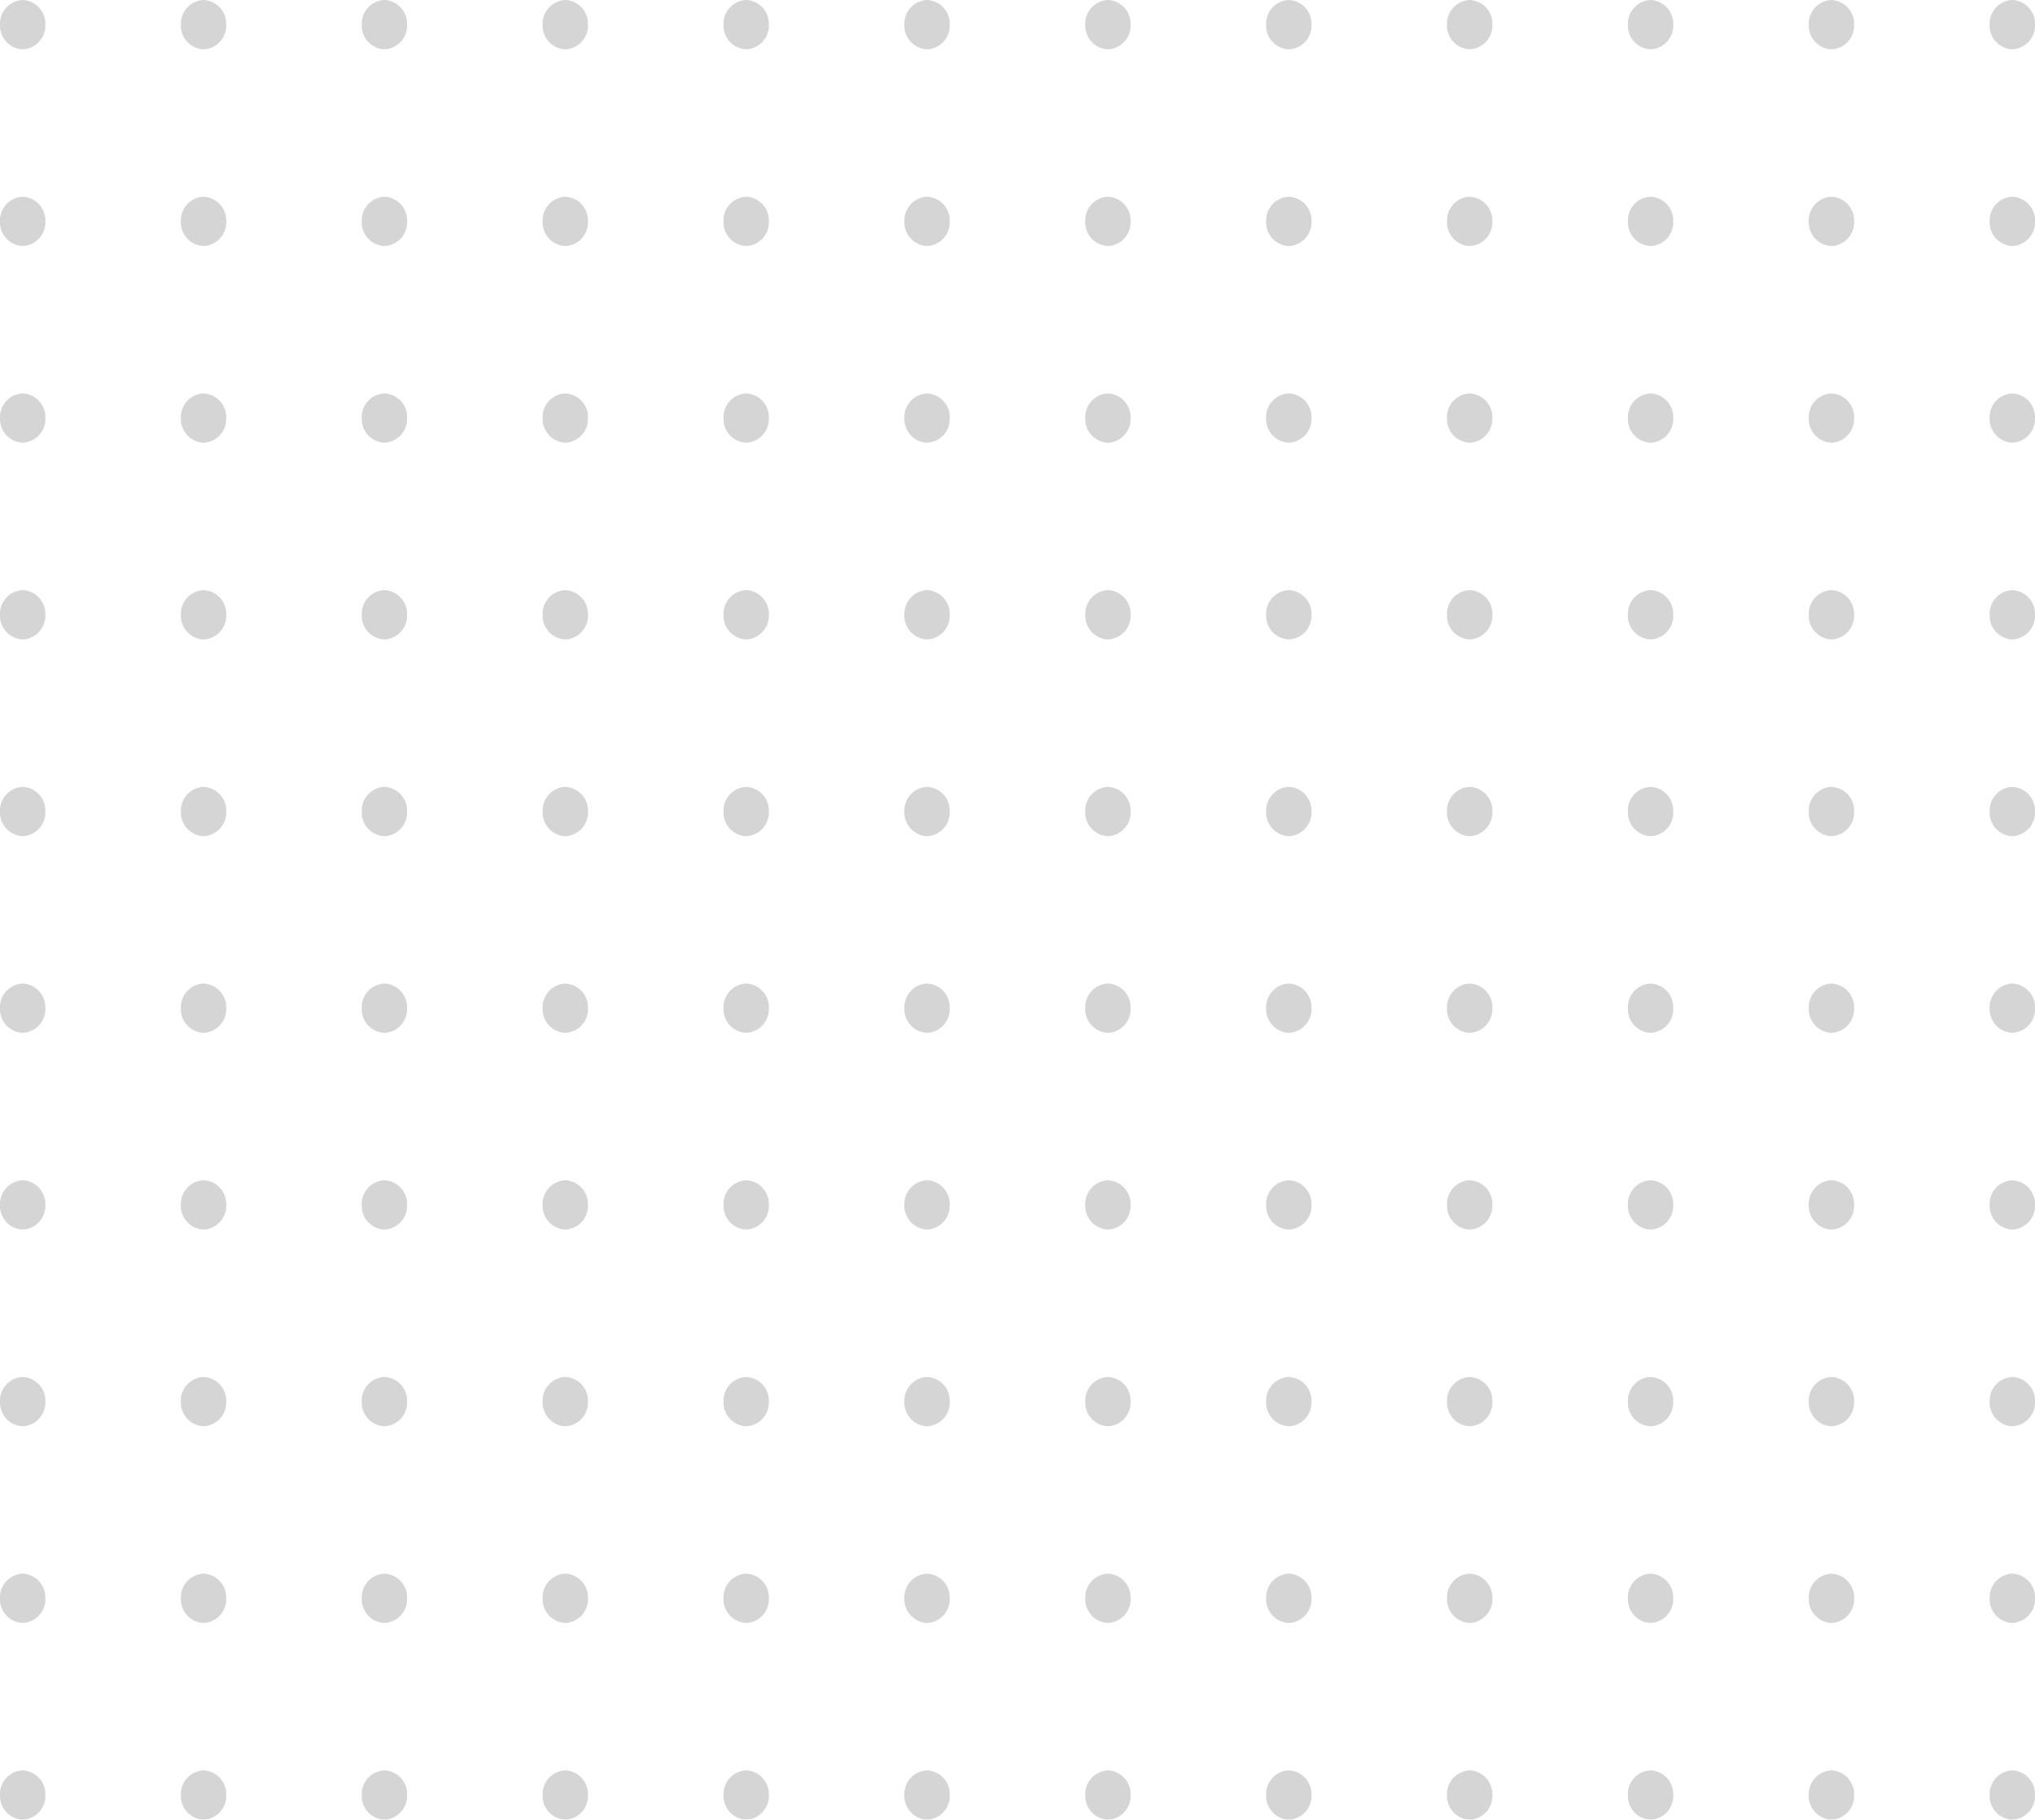 <svg xmlns="http://www.w3.org/2000/svg" width="228.708" height="204.524" viewBox="0 0 228.708 204.524">
  <g id="Group_1261" data-name="Group 1261" opacity="0.2">
    <path id="Path_5357" data-name="Path 5357" d="M3847.042-8042.939a2.674,2.674,0,0,0-2.548,2.773,2.668,2.668,0,0,0,2.548,2.771,2.668,2.668,0,0,0,2.548-2.771A2.674,2.674,0,0,0,3847.042-8042.939Z" transform="translate(-3844.494 8042.939)" fill="#2b2b2e"/>
    <path id="Path_5358" data-name="Path 5358" d="M3879.093-8042.939a2.675,2.675,0,0,0-2.549,2.773,2.669,2.669,0,0,0,2.549,2.771,2.668,2.668,0,0,0,2.548-2.771A2.674,2.674,0,0,0,3879.093-8042.939Z" transform="translate(-3815.56 8042.939)" fill="#2b2b2e"/>
    <path id="Path_5369" data-name="Path 5369" d="M3857.726-8042.939a2.674,2.674,0,0,0-2.549,2.773,2.668,2.668,0,0,0,2.549,2.771,2.668,2.668,0,0,0,2.547-2.771A2.674,2.674,0,0,0,3857.726-8042.939Z" transform="translate(-3834.849 8042.939)" fill="#2b2b2e"/>
    <path id="Path_5370" data-name="Path 5370" d="M3889.775-8042.939a2.674,2.674,0,0,0-2.548,2.773,2.668,2.668,0,0,0,2.548,2.771,2.668,2.668,0,0,0,2.548-2.771A2.674,2.674,0,0,0,3889.775-8042.939Z" transform="translate(-3805.913 8042.939)" fill="#2b2b2e"/>
    <path id="Path_5371" data-name="Path 5371" d="M3900.458-8042.939a2.674,2.674,0,0,0-2.548,2.773,2.668,2.668,0,0,0,2.548,2.771,2.668,2.668,0,0,0,2.547-2.771A2.673,2.673,0,0,0,3900.458-8042.939Z" transform="translate(-3796.269 8042.939)" fill="#2b2b2e"/>
    <path id="Path_5372" data-name="Path 5372" d="M3911.141-8042.939a2.674,2.674,0,0,0-2.548,2.773,2.668,2.668,0,0,0,2.548,2.771,2.668,2.668,0,0,0,2.548-2.771A2.674,2.674,0,0,0,3911.141-8042.939Z" transform="translate(-3786.624 8042.939)" fill="#2b2b2e"/>
    <path id="Path_5373" data-name="Path 5373" d="M3921.824-8042.939a2.675,2.675,0,0,0-2.549,2.773,2.669,2.669,0,0,0,2.549,2.771,2.668,2.668,0,0,0,2.549-2.771A2.673,2.673,0,0,0,3921.824-8042.939Z" transform="translate(-3776.979 8042.939)" fill="#2b2b2e"/>
    <path id="Path_5374" data-name="Path 5374" d="M3953.874-8042.939a2.674,2.674,0,0,0-2.548,2.773,2.668,2.668,0,0,0,2.548,2.771,2.668,2.668,0,0,0,2.548-2.771A2.674,2.674,0,0,0,3953.874-8042.939Z" transform="translate(-3748.044 8042.939)" fill="#2b2b2e"/>
    <path id="Path_5385" data-name="Path 5385" d="M3943.189-8042.939a2.672,2.672,0,0,0-2.546,2.773,2.666,2.666,0,0,0,2.546,2.771,2.669,2.669,0,0,0,2.55-2.771A2.674,2.674,0,0,0,3943.189-8042.939Z" transform="translate(-3757.688 8042.939)" fill="#2b2b2e"/>
    <path id="Path_5436" data-name="Path 5436" d="M3868.407-8042.939a2.673,2.673,0,0,0-2.547,2.773,2.667,2.667,0,0,0,2.547,2.771,2.669,2.669,0,0,0,2.55-2.771A2.675,2.675,0,0,0,3868.407-8042.939Z" transform="translate(-3825.205 8042.939)" fill="#2b2b2e"/>
    <path id="Path_5520" data-name="Path 5520" d="M3932.507-8042.939a2.674,2.674,0,0,0-2.548,2.773,2.668,2.668,0,0,0,2.548,2.771,2.668,2.668,0,0,0,2.549-2.771A2.673,2.673,0,0,0,3932.507-8042.939Z" transform="translate(-3767.335 8042.939)" fill="#2b2b2e"/>
    <path id="Path_5521" data-name="Path 5521" d="M3964.556-8037.4a2.67,2.67,0,0,0,2.55-2.771,2.676,2.676,0,0,0-2.55-2.773,2.673,2.673,0,0,0-2.547,2.773A2.668,2.668,0,0,0,3964.556-8037.4Z" transform="translate(-3738.399 8042.939)" fill="#2b2b2e"/>
    <path id="Path_5523" data-name="Path 5523" d="M3847.042-7946.789a2.671,2.671,0,0,0-2.548,2.772,2.672,2.672,0,0,0,2.548,2.772,2.672,2.672,0,0,0,2.548-2.772A2.671,2.671,0,0,0,3847.042-7946.789Z" transform="translate(-3844.494 8145.768)" fill="#2b2b2e"/>
    <path id="Path_5524" data-name="Path 5524" d="M3879.093-7946.789a2.672,2.672,0,0,0-2.549,2.772,2.673,2.673,0,0,0,2.549,2.772,2.672,2.672,0,0,0,2.548-2.772A2.671,2.671,0,0,0,3879.093-7946.789Z" transform="translate(-3815.56 8145.768)" fill="#2b2b2e"/>
    <path id="Path_5525" data-name="Path 5525" d="M3857.726-7946.789a2.671,2.671,0,0,0-2.549,2.772,2.672,2.672,0,0,0,2.549,2.772,2.672,2.672,0,0,0,2.547-2.772A2.671,2.671,0,0,0,3857.726-7946.789Z" transform="translate(-3834.849 8145.768)" fill="#2b2b2e"/>
    <path id="Path_5526" data-name="Path 5526" d="M3889.775-7946.789a2.671,2.671,0,0,0-2.548,2.772,2.672,2.672,0,0,0,2.548,2.772,2.672,2.672,0,0,0,2.548-2.772A2.671,2.671,0,0,0,3889.775-7946.789Z" transform="translate(-3805.913 8145.768)" fill="#2b2b2e"/>
    <path id="Path_5527" data-name="Path 5527" d="M3900.458-7946.789a2.671,2.671,0,0,0-2.548,2.772,2.672,2.672,0,0,0,2.548,2.772,2.671,2.671,0,0,0,2.547-2.772A2.671,2.671,0,0,0,3900.458-7946.789Z" transform="translate(-3796.269 8145.768)" fill="#2b2b2e"/>
    <path id="Path_5528" data-name="Path 5528" d="M3911.141-7946.789a2.671,2.671,0,0,0-2.548,2.772,2.672,2.672,0,0,0,2.548,2.772,2.672,2.672,0,0,0,2.548-2.772A2.671,2.671,0,0,0,3911.141-7946.789Z" transform="translate(-3786.624 8145.768)" fill="#2b2b2e"/>
    <path id="Path_5529" data-name="Path 5529" d="M3921.824-7946.789a2.672,2.672,0,0,0-2.549,2.772,2.672,2.672,0,0,0,2.549,2.772,2.671,2.671,0,0,0,2.549-2.772A2.671,2.671,0,0,0,3921.824-7946.789Z" transform="translate(-3776.979 8145.768)" fill="#2b2b2e"/>
    <path id="Path_5530" data-name="Path 5530" d="M3953.874-7946.789a2.671,2.671,0,0,0-2.548,2.772,2.672,2.672,0,0,0,2.548,2.772,2.672,2.672,0,0,0,2.548-2.772A2.671,2.671,0,0,0,3953.874-7946.789Z" transform="translate(-3748.044 8145.768)" fill="#2b2b2e"/>
    <path id="Path_5531" data-name="Path 5531" d="M3943.189-7946.789a2.669,2.669,0,0,0-2.546,2.772,2.67,2.67,0,0,0,2.546,2.772,2.672,2.672,0,0,0,2.55-2.772A2.672,2.672,0,0,0,3943.189-7946.789Z" transform="translate(-3757.688 8145.768)" fill="#2b2b2e"/>
    <path id="Path_5533" data-name="Path 5533" d="M3868.407-7946.789a2.67,2.67,0,0,0-2.547,2.772,2.671,2.671,0,0,0,2.547,2.772,2.673,2.673,0,0,0,2.55-2.772A2.672,2.672,0,0,0,3868.407-7946.789Z" transform="translate(-3825.205 8145.768)" fill="#2b2b2e"/>
    <path id="Path_5553" data-name="Path 5553" d="M3932.507-7946.789a2.671,2.671,0,0,0-2.548,2.772,2.672,2.672,0,0,0,2.548,2.772,2.671,2.671,0,0,0,2.549-2.772A2.671,2.671,0,0,0,3932.507-7946.789Z" transform="translate(-3767.335 8145.768)" fill="#2b2b2e"/>
    <path id="Path_5554" data-name="Path 5554" d="M3964.556-7946.789a2.671,2.671,0,0,0-2.547,2.772,2.671,2.671,0,0,0,2.547,2.772,2.674,2.674,0,0,0,2.55-2.772A2.673,2.673,0,0,0,3964.556-7946.789Z" transform="translate(-3738.399 8145.768)" fill="#2b2b2e"/>
    <path id="Path_5648" data-name="Path 5648" d="M3847.042-7957.472a2.67,2.67,0,0,0-2.548,2.771,2.672,2.672,0,0,0,2.548,2.772,2.672,2.672,0,0,0,2.548-2.772A2.67,2.67,0,0,0,3847.042-7957.472Z" transform="translate(-3844.494 8134.342)" fill="#2b2b2e"/>
    <path id="Path_5649" data-name="Path 5649" d="M3879.093-7957.472a2.671,2.671,0,0,0-2.549,2.771,2.673,2.673,0,0,0,2.549,2.772,2.672,2.672,0,0,0,2.548-2.772A2.67,2.67,0,0,0,3879.093-7957.472Z" transform="translate(-3815.56 8134.342)" fill="#2b2b2e"/>
    <path id="Path_5650" data-name="Path 5650" d="M3857.726-7957.472a2.67,2.67,0,0,0-2.549,2.771,2.672,2.672,0,0,0,2.549,2.772,2.672,2.672,0,0,0,2.547-2.772A2.67,2.67,0,0,0,3857.726-7957.472Z" transform="translate(-3834.849 8134.342)" fill="#2b2b2e"/>
    <path id="Path_5651" data-name="Path 5651" d="M3889.775-7957.472a2.67,2.67,0,0,0-2.548,2.771,2.672,2.672,0,0,0,2.548,2.772,2.672,2.672,0,0,0,2.548-2.772A2.67,2.67,0,0,0,3889.775-7957.472Z" transform="translate(-3805.913 8134.342)" fill="#2b2b2e"/>
    <path id="Path_5652" data-name="Path 5652" d="M3900.458-7957.472a2.67,2.67,0,0,0-2.548,2.771,2.672,2.672,0,0,0,2.548,2.772,2.671,2.671,0,0,0,2.547-2.772A2.67,2.67,0,0,0,3900.458-7957.472Z" transform="translate(-3796.269 8134.342)" fill="#2b2b2e"/>
    <path id="Path_5653" data-name="Path 5653" d="M3911.141-7957.472a2.67,2.67,0,0,0-2.548,2.771,2.672,2.672,0,0,0,2.548,2.772,2.672,2.672,0,0,0,2.548-2.772A2.67,2.67,0,0,0,3911.141-7957.472Z" transform="translate(-3786.624 8134.342)" fill="#2b2b2e"/>
    <path id="Path_5654" data-name="Path 5654" d="M3921.824-7957.472a2.671,2.671,0,0,0-2.549,2.771,2.672,2.672,0,0,0,2.549,2.772,2.671,2.671,0,0,0,2.549-2.772A2.67,2.67,0,0,0,3921.824-7957.472Z" transform="translate(-3776.979 8134.342)" fill="#2b2b2e"/>
    <path id="Path_5655" data-name="Path 5655" d="M3953.874-7957.472a2.67,2.67,0,0,0-2.548,2.771,2.672,2.672,0,0,0,2.548,2.772,2.672,2.672,0,0,0,2.548-2.772A2.67,2.67,0,0,0,3953.874-7957.472Z" transform="translate(-3748.044 8134.342)" fill="#2b2b2e"/>
    <path id="Path_5656" data-name="Path 5656" d="M3943.189-7957.472a2.669,2.669,0,0,0-2.546,2.771,2.67,2.67,0,0,0,2.546,2.772,2.672,2.672,0,0,0,2.55-2.772A2.671,2.671,0,0,0,3943.189-7957.472Z" transform="translate(-3757.688 8134.342)" fill="#2b2b2e"/>
    <path id="Path_5658" data-name="Path 5658" d="M3868.407-7957.472a2.669,2.669,0,0,0-2.547,2.771,2.671,2.671,0,0,0,2.547,2.772,2.673,2.673,0,0,0,2.55-2.772A2.671,2.671,0,0,0,3868.407-7957.472Z" transform="translate(-3825.205 8134.342)" fill="#2b2b2e"/>
    <path id="Path_5683" data-name="Path 5683" d="M3932.507-7957.472a2.67,2.67,0,0,0-2.548,2.771,2.672,2.672,0,0,0,2.548,2.772,2.671,2.671,0,0,0,2.549-2.772A2.67,2.67,0,0,0,3932.507-7957.472Z" transform="translate(-3767.335 8134.342)" fill="#2b2b2e"/>
    <path id="Path_5684" data-name="Path 5684" d="M3964.556-7957.472a2.67,2.67,0,0,0-2.547,2.771,2.671,2.671,0,0,0,2.547,2.772,2.674,2.674,0,0,0,2.55-2.772A2.672,2.672,0,0,0,3964.556-7957.472Z" transform="translate(-3738.399 8134.342)" fill="#2b2b2e"/>
    <path id="Path_5689" data-name="Path 5689" d="M3847.042-7968.153a2.665,2.665,0,0,0-2.548,2.769,2.672,2.672,0,0,0,2.548,2.771,2.672,2.672,0,0,0,2.548-2.771A2.665,2.665,0,0,0,3847.042-7968.153Z" transform="translate(-3844.494 8122.918)" fill="#2b2b2e"/>
    <path id="Path_5690" data-name="Path 5690" d="M3879.093-7968.153a2.666,2.666,0,0,0-2.549,2.769,2.673,2.673,0,0,0,2.549,2.771,2.672,2.672,0,0,0,2.548-2.771A2.665,2.665,0,0,0,3879.093-7968.153Z" transform="translate(-3815.56 8122.918)" fill="#2b2b2e"/>
    <path id="Path_5691" data-name="Path 5691" d="M3857.726-7968.153a2.665,2.665,0,0,0-2.549,2.769,2.672,2.672,0,0,0,2.549,2.771,2.672,2.672,0,0,0,2.547-2.771A2.665,2.665,0,0,0,3857.726-7968.153Z" transform="translate(-3834.849 8122.918)" fill="#2b2b2e"/>
    <path id="Path_5692" data-name="Path 5692" d="M3889.775-7968.153a2.665,2.665,0,0,0-2.548,2.769,2.672,2.672,0,0,0,2.548,2.771,2.672,2.672,0,0,0,2.548-2.771A2.665,2.665,0,0,0,3889.775-7968.153Z" transform="translate(-3805.913 8122.918)" fill="#2b2b2e"/>
    <path id="Path_5693" data-name="Path 5693" d="M3900.458-7968.153a2.665,2.665,0,0,0-2.548,2.769,2.672,2.672,0,0,0,2.548,2.771,2.671,2.671,0,0,0,2.547-2.771A2.665,2.665,0,0,0,3900.458-7968.153Z" transform="translate(-3796.269 8122.918)" fill="#2b2b2e"/>
    <path id="Path_5694" data-name="Path 5694" d="M3911.141-7968.153a2.665,2.665,0,0,0-2.548,2.769,2.672,2.672,0,0,0,2.548,2.771,2.672,2.672,0,0,0,2.548-2.771A2.665,2.665,0,0,0,3911.141-7968.153Z" transform="translate(-3786.624 8122.918)" fill="#2b2b2e"/>
    <path id="Path_5695" data-name="Path 5695" d="M3921.824-7968.153a2.666,2.666,0,0,0-2.549,2.769,2.672,2.672,0,0,0,2.549,2.771,2.671,2.671,0,0,0,2.549-2.771A2.664,2.664,0,0,0,3921.824-7968.153Z" transform="translate(-3776.979 8122.918)" fill="#2b2b2e"/>
    <path id="Path_5696" data-name="Path 5696" d="M3953.874-7968.153a2.665,2.665,0,0,0-2.548,2.769,2.672,2.672,0,0,0,2.548,2.771,2.672,2.672,0,0,0,2.548-2.771A2.665,2.665,0,0,0,3953.874-7968.153Z" transform="translate(-3748.044 8122.918)" fill="#2b2b2e"/>
    <path id="Path_5697" data-name="Path 5697" d="M3943.189-7968.153a2.663,2.663,0,0,0-2.546,2.769,2.67,2.67,0,0,0,2.546,2.771,2.672,2.672,0,0,0,2.55-2.771A2.666,2.666,0,0,0,3943.189-7968.153Z" transform="translate(-3757.688 8122.918)" fill="#2b2b2e"/>
    <path id="Path_5699" data-name="Path 5699" d="M3868.407-7968.153a2.664,2.664,0,0,0-2.547,2.769,2.671,2.671,0,0,0,2.547,2.771,2.673,2.673,0,0,0,2.55-2.771A2.666,2.666,0,0,0,3868.407-7968.153Z" transform="translate(-3825.205 8122.918)" fill="#2b2b2e"/>
    <path id="Path_5726" data-name="Path 5726" d="M3932.507-7968.153a2.665,2.665,0,0,0-2.548,2.769,2.672,2.672,0,0,0,2.548,2.771,2.671,2.671,0,0,0,2.549-2.771A2.664,2.664,0,0,0,3932.507-7968.153Z" transform="translate(-3767.335 8122.918)" fill="#2b2b2e"/>
    <path id="Path_5727" data-name="Path 5727" d="M3964.556-7968.153a2.665,2.665,0,0,0-2.547,2.769,2.671,2.671,0,0,0,2.547,2.771,2.674,2.674,0,0,0,2.55-2.771A2.667,2.667,0,0,0,3964.556-7968.153Z" transform="translate(-3738.399 8122.918)" fill="#2b2b2e"/>
    <path id="Path_5755" data-name="Path 5755" d="M3847.042-7978.838a2.67,2.67,0,0,0-2.548,2.77,2.671,2.671,0,0,0,2.548,2.771,2.671,2.671,0,0,0,2.548-2.771A2.67,2.67,0,0,0,3847.042-7978.838Z" transform="translate(-3844.494 8111.493)" fill="#2b2b2e"/>
    <path id="Path_5756" data-name="Path 5756" d="M3879.093-7978.838a2.671,2.671,0,0,0-2.549,2.77,2.672,2.672,0,0,0,2.549,2.771,2.671,2.671,0,0,0,2.548-2.771A2.67,2.67,0,0,0,3879.093-7978.838Z" transform="translate(-3815.56 8111.493)" fill="#2b2b2e"/>
    <path id="Path_5757" data-name="Path 5757" d="M3857.726-7978.838a2.67,2.67,0,0,0-2.549,2.77,2.671,2.671,0,0,0,2.549,2.771,2.671,2.671,0,0,0,2.547-2.771A2.67,2.67,0,0,0,3857.726-7978.838Z" transform="translate(-3834.849 8111.493)" fill="#2b2b2e"/>
    <path id="Path_5758" data-name="Path 5758" d="M3889.775-7978.838a2.671,2.671,0,0,0-2.548,2.77,2.671,2.671,0,0,0,2.548,2.771,2.671,2.671,0,0,0,2.548-2.771A2.67,2.67,0,0,0,3889.775-7978.838Z" transform="translate(-3805.913 8111.493)" fill="#2b2b2e"/>
    <path id="Path_5759" data-name="Path 5759" d="M3900.458-7978.838a2.67,2.67,0,0,0-2.548,2.77,2.671,2.671,0,0,0,2.548,2.771,2.67,2.67,0,0,0,2.547-2.771A2.67,2.67,0,0,0,3900.458-7978.838Z" transform="translate(-3796.269 8111.493)" fill="#2b2b2e"/>
    <path id="Path_5760" data-name="Path 5760" d="M3911.141-7978.838a2.67,2.67,0,0,0-2.548,2.77,2.671,2.671,0,0,0,2.548,2.771,2.671,2.671,0,0,0,2.548-2.771A2.671,2.671,0,0,0,3911.141-7978.838Z" transform="translate(-3786.624 8111.493)" fill="#2b2b2e"/>
    <path id="Path_5761" data-name="Path 5761" d="M3921.824-7978.838a2.671,2.671,0,0,0-2.549,2.77,2.671,2.671,0,0,0,2.549,2.771,2.67,2.67,0,0,0,2.549-2.771A2.67,2.67,0,0,0,3921.824-7978.838Z" transform="translate(-3776.979 8111.493)" fill="#2b2b2e"/>
    <path id="Path_5762" data-name="Path 5762" d="M3953.874-7978.838a2.67,2.67,0,0,0-2.548,2.77,2.671,2.671,0,0,0,2.548,2.771,2.671,2.671,0,0,0,2.548-2.771A2.67,2.67,0,0,0,3953.874-7978.838Z" transform="translate(-3748.044 8111.493)" fill="#2b2b2e"/>
    <path id="Path_5763" data-name="Path 5763" d="M3943.189-7978.838a2.669,2.669,0,0,0-2.546,2.77,2.669,2.669,0,0,0,2.546,2.771,2.671,2.671,0,0,0,2.55-2.771A2.671,2.671,0,0,0,3943.189-7978.838Z" transform="translate(-3757.688 8111.493)" fill="#2b2b2e"/>
    <path id="Path_5765" data-name="Path 5765" d="M3868.407-7978.838a2.669,2.669,0,0,0-2.547,2.77,2.67,2.67,0,0,0,2.547,2.771,2.672,2.672,0,0,0,2.55-2.771A2.671,2.671,0,0,0,3868.407-7978.838Z" transform="translate(-3825.205 8111.493)" fill="#2b2b2e"/>
    <path id="Path_5771" data-name="Path 5771" d="M3932.507-7978.838a2.67,2.67,0,0,0-2.548,2.77,2.671,2.671,0,0,0,2.548,2.771,2.67,2.67,0,0,0,2.549-2.771A2.67,2.67,0,0,0,3932.507-7978.838Z" transform="translate(-3767.335 8111.493)" fill="#2b2b2e"/>
    <path id="Path_5772" data-name="Path 5772" d="M3964.556-7978.838a2.67,2.67,0,0,0-2.547,2.77,2.67,2.67,0,0,0,2.547,2.771,2.673,2.673,0,0,0,2.55-2.771A2.672,2.672,0,0,0,3964.556-7978.838Z" transform="translate(-3738.399 8111.493)" fill="#2b2b2e"/>
    <path id="Path_5802" data-name="Path 5802" d="M3847.042-7989.521a2.67,2.67,0,0,0-2.548,2.771,2.667,2.667,0,0,0,2.548,2.769,2.667,2.667,0,0,0,2.548-2.769A2.67,2.67,0,0,0,3847.042-7989.521Z" transform="translate(-3844.494 8100.066)" fill="#2b2b2e"/>
    <path id="Path_5803" data-name="Path 5803" d="M3879.093-7989.521a2.671,2.671,0,0,0-2.549,2.771,2.669,2.669,0,0,0,2.549,2.769,2.667,2.667,0,0,0,2.548-2.769A2.67,2.67,0,0,0,3879.093-7989.521Z" transform="translate(-3815.56 8100.066)" fill="#2b2b2e"/>
    <path id="Path_5804" data-name="Path 5804" d="M3857.726-7989.521a2.67,2.67,0,0,0-2.549,2.771,2.668,2.668,0,0,0,2.549,2.769,2.667,2.667,0,0,0,2.547-2.769A2.67,2.67,0,0,0,3857.726-7989.521Z" transform="translate(-3834.849 8100.066)" fill="#2b2b2e"/>
    <path id="Path_5805" data-name="Path 5805" d="M3889.775-7989.521a2.67,2.67,0,0,0-2.548,2.771,2.668,2.668,0,0,0,2.548,2.769,2.667,2.667,0,0,0,2.548-2.769A2.67,2.67,0,0,0,3889.775-7989.521Z" transform="translate(-3805.913 8100.066)" fill="#2b2b2e"/>
    <path id="Path_5806" data-name="Path 5806" d="M3900.458-7989.521a2.67,2.67,0,0,0-2.548,2.771,2.667,2.667,0,0,0,2.548,2.769,2.667,2.667,0,0,0,2.547-2.769A2.669,2.669,0,0,0,3900.458-7989.521Z" transform="translate(-3796.269 8100.066)" fill="#2b2b2e"/>
    <path id="Path_5807" data-name="Path 5807" d="M3911.141-7989.521a2.67,2.67,0,0,0-2.548,2.771,2.667,2.667,0,0,0,2.548,2.769,2.668,2.668,0,0,0,2.548-2.769A2.67,2.67,0,0,0,3911.141-7989.521Z" transform="translate(-3786.624 8100.066)" fill="#2b2b2e"/>
    <path id="Path_5808" data-name="Path 5808" d="M3921.824-7989.521a2.671,2.671,0,0,0-2.549,2.771,2.668,2.668,0,0,0,2.549,2.769,2.667,2.667,0,0,0,2.549-2.769A2.669,2.669,0,0,0,3921.824-7989.521Z" transform="translate(-3776.979 8100.066)" fill="#2b2b2e"/>
    <path id="Path_5809" data-name="Path 5809" d="M3953.874-7989.521a2.67,2.67,0,0,0-2.548,2.771,2.667,2.667,0,0,0,2.548,2.769,2.667,2.667,0,0,0,2.548-2.769A2.67,2.67,0,0,0,3953.874-7989.521Z" transform="translate(-3748.044 8100.066)" fill="#2b2b2e"/>
    <path id="Path_5810" data-name="Path 5810" d="M3943.189-7989.521a2.668,2.668,0,0,0-2.546,2.771,2.666,2.666,0,0,0,2.546,2.769,2.668,2.668,0,0,0,2.55-2.769A2.67,2.67,0,0,0,3943.189-7989.521Z" transform="translate(-3757.688 8100.066)" fill="#2b2b2e"/>
    <path id="Path_5812" data-name="Path 5812" d="M3868.407-7989.521a2.669,2.669,0,0,0-2.547,2.771,2.667,2.667,0,0,0,2.547,2.769,2.668,2.668,0,0,0,2.55-2.769A2.671,2.671,0,0,0,3868.407-7989.521Z" transform="translate(-3825.205 8100.066)" fill="#2b2b2e"/>
    <path id="Path_5818" data-name="Path 5818" d="M3932.507-7989.521a2.67,2.67,0,0,0-2.548,2.771,2.667,2.667,0,0,0,2.548,2.769,2.667,2.667,0,0,0,2.549-2.769A2.669,2.669,0,0,0,3932.507-7989.521Z" transform="translate(-3767.335 8100.066)" fill="#2b2b2e"/>
    <path id="Path_5819" data-name="Path 5819" d="M3964.556-7989.521a2.669,2.669,0,0,0-2.547,2.771,2.667,2.667,0,0,0,2.547,2.769,2.669,2.669,0,0,0,2.55-2.769A2.672,2.672,0,0,0,3964.556-7989.521Z" transform="translate(-3738.399 8100.066)" fill="#2b2b2e"/>
    <path id="Path_5851" data-name="Path 5851" d="M3847.042-8000.2a2.669,2.669,0,0,0-2.548,2.771,2.67,2.67,0,0,0,2.548,2.771,2.67,2.67,0,0,0,2.548-2.771A2.669,2.669,0,0,0,3847.042-8000.2Z" transform="translate(-3844.494 8088.641)" fill="#2b2b2e"/>
    <path id="Path_5852" data-name="Path 5852" d="M3879.093-8000.2a2.671,2.671,0,0,0-2.549,2.771,2.671,2.671,0,0,0,2.549,2.771,2.67,2.67,0,0,0,2.548-2.771A2.669,2.669,0,0,0,3879.093-8000.2Z" transform="translate(-3815.56 8088.641)" fill="#2b2b2e"/>
    <path id="Path_5853" data-name="Path 5853" d="M3857.726-8000.2a2.67,2.67,0,0,0-2.549,2.771,2.67,2.67,0,0,0,2.549,2.771,2.67,2.67,0,0,0,2.547-2.771A2.669,2.669,0,0,0,3857.726-8000.2Z" transform="translate(-3834.849 8088.641)" fill="#2b2b2e"/>
    <path id="Path_5854" data-name="Path 5854" d="M3889.775-8000.2a2.67,2.67,0,0,0-2.548,2.771,2.67,2.67,0,0,0,2.548,2.771,2.67,2.67,0,0,0,2.548-2.771A2.669,2.669,0,0,0,3889.775-8000.2Z" transform="translate(-3805.913 8088.641)" fill="#2b2b2e"/>
    <path id="Path_5855" data-name="Path 5855" d="M3900.458-8000.2a2.669,2.669,0,0,0-2.548,2.771,2.67,2.67,0,0,0,2.548,2.771,2.669,2.669,0,0,0,2.547-2.771A2.669,2.669,0,0,0,3900.458-8000.2Z" transform="translate(-3796.269 8088.641)" fill="#2b2b2e"/>
    <path id="Path_5856" data-name="Path 5856" d="M3911.141-8000.2a2.669,2.669,0,0,0-2.548,2.771,2.67,2.67,0,0,0,2.548,2.771,2.67,2.67,0,0,0,2.548-2.771A2.67,2.67,0,0,0,3911.141-8000.2Z" transform="translate(-3786.624 8088.641)" fill="#2b2b2e"/>
    <path id="Path_5857" data-name="Path 5857" d="M3921.824-8000.2a2.67,2.67,0,0,0-2.549,2.771,2.671,2.671,0,0,0,2.549,2.771,2.669,2.669,0,0,0,2.549-2.771A2.669,2.669,0,0,0,3921.824-8000.2Z" transform="translate(-3776.979 8088.641)" fill="#2b2b2e"/>
    <path id="Path_5858" data-name="Path 5858" d="M3953.874-8000.2a2.669,2.669,0,0,0-2.548,2.771,2.67,2.67,0,0,0,2.548,2.771,2.67,2.67,0,0,0,2.548-2.771A2.669,2.669,0,0,0,3953.874-8000.2Z" transform="translate(-3748.044 8088.641)" fill="#2b2b2e"/>
    <path id="Path_5859" data-name="Path 5859" d="M3943.189-8000.2a2.668,2.668,0,0,0-2.546,2.771,2.668,2.668,0,0,0,2.546,2.771,2.67,2.67,0,0,0,2.55-2.771A2.67,2.67,0,0,0,3943.189-8000.2Z" transform="translate(-3757.688 8088.641)" fill="#2b2b2e"/>
    <path id="Path_5861" data-name="Path 5861" d="M3868.407-8000.2a2.669,2.669,0,0,0-2.547,2.771,2.669,2.669,0,0,0,2.547,2.771,2.671,2.671,0,0,0,2.55-2.771A2.67,2.67,0,0,0,3868.407-8000.2Z" transform="translate(-3825.205 8088.641)" fill="#2b2b2e"/>
    <path id="Path_5867" data-name="Path 5867" d="M3932.507-8000.2a2.669,2.669,0,0,0-2.548,2.771,2.67,2.67,0,0,0,2.548,2.771,2.669,2.669,0,0,0,2.549-2.771A2.669,2.669,0,0,0,3932.507-8000.2Z" transform="translate(-3767.335 8088.641)" fill="#2b2b2e"/>
    <path id="Path_5868" data-name="Path 5868" d="M3964.556-8000.2a2.669,2.669,0,0,0-2.547,2.771,2.669,2.669,0,0,0,2.547,2.771,2.672,2.672,0,0,0,2.55-2.771A2.671,2.671,0,0,0,3964.556-8000.2Z" transform="translate(-3738.399 8088.641)" fill="#2b2b2e"/>
    <path id="Path_5902" data-name="Path 5902" d="M3847.042-8010.889a2.671,2.671,0,0,0-2.548,2.773,2.672,2.672,0,0,0,2.548,2.771,2.672,2.672,0,0,0,2.548-2.771A2.671,2.671,0,0,0,3847.042-8010.889Z" transform="translate(-3844.494 8077.216)" fill="#2b2b2e"/>
    <path id="Path_5903" data-name="Path 5903" d="M3879.093-8010.889a2.672,2.672,0,0,0-2.549,2.773,2.673,2.673,0,0,0,2.549,2.771,2.672,2.672,0,0,0,2.548-2.771A2.671,2.671,0,0,0,3879.093-8010.889Z" transform="translate(-3815.56 8077.216)" fill="#2b2b2e"/>
    <path id="Path_5904" data-name="Path 5904" d="M3857.726-8010.889a2.671,2.671,0,0,0-2.549,2.773,2.672,2.672,0,0,0,2.549,2.771,2.672,2.672,0,0,0,2.547-2.771A2.671,2.671,0,0,0,3857.726-8010.889Z" transform="translate(-3834.849 8077.216)" fill="#2b2b2e"/>
    <path id="Path_5905" data-name="Path 5905" d="M3889.775-8010.889a2.672,2.672,0,0,0-2.548,2.773,2.672,2.672,0,0,0,2.548,2.771,2.672,2.672,0,0,0,2.548-2.771A2.671,2.671,0,0,0,3889.775-8010.889Z" transform="translate(-3805.913 8077.216)" fill="#2b2b2e"/>
    <path id="Path_5906" data-name="Path 5906" d="M3900.458-8010.889a2.671,2.671,0,0,0-2.548,2.773,2.672,2.672,0,0,0,2.548,2.771,2.672,2.672,0,0,0,2.547-2.771A2.671,2.671,0,0,0,3900.458-8010.889Z" transform="translate(-3796.269 8077.216)" fill="#2b2b2e"/>
    <path id="Path_5907" data-name="Path 5907" d="M3911.141-8010.889a2.671,2.671,0,0,0-2.548,2.773,2.672,2.672,0,0,0,2.548,2.771,2.672,2.672,0,0,0,2.548-2.771A2.672,2.672,0,0,0,3911.141-8010.889Z" transform="translate(-3786.624 8077.216)" fill="#2b2b2e"/>
    <path id="Path_5908" data-name="Path 5908" d="M3921.824-8010.889a2.672,2.672,0,0,0-2.549,2.773,2.673,2.673,0,0,0,2.549,2.771,2.672,2.672,0,0,0,2.549-2.771A2.671,2.671,0,0,0,3921.824-8010.889Z" transform="translate(-3776.979 8077.216)" fill="#2b2b2e"/>
    <path id="Path_5909" data-name="Path 5909" d="M3953.874-8010.889a2.671,2.671,0,0,0-2.548,2.773,2.672,2.672,0,0,0,2.548,2.771,2.672,2.672,0,0,0,2.548-2.771A2.671,2.671,0,0,0,3953.874-8010.889Z" transform="translate(-3748.044 8077.216)" fill="#2b2b2e"/>
    <path id="Path_5910" data-name="Path 5910" d="M3943.189-8010.889a2.67,2.67,0,0,0-2.546,2.773,2.67,2.67,0,0,0,2.546,2.771,2.673,2.673,0,0,0,2.55-2.771A2.672,2.672,0,0,0,3943.189-8010.889Z" transform="translate(-3757.688 8077.216)" fill="#2b2b2e"/>
    <path id="Path_5912" data-name="Path 5912" d="M3868.407-8010.889a2.67,2.67,0,0,0-2.547,2.773,2.671,2.671,0,0,0,2.547,2.771,2.673,2.673,0,0,0,2.55-2.771A2.672,2.672,0,0,0,3868.407-8010.889Z" transform="translate(-3825.205 8077.216)" fill="#2b2b2e"/>
    <path id="Path_5918" data-name="Path 5918" d="M3932.507-8010.889a2.671,2.671,0,0,0-2.548,2.773,2.672,2.672,0,0,0,2.548,2.771,2.672,2.672,0,0,0,2.549-2.771A2.671,2.671,0,0,0,3932.507-8010.889Z" transform="translate(-3767.335 8077.216)" fill="#2b2b2e"/>
    <path id="Path_5919" data-name="Path 5919" d="M3964.556-8010.889a2.671,2.671,0,0,0-2.547,2.773,2.672,2.672,0,0,0,2.547,2.771,2.674,2.674,0,0,0,2.55-2.771A2.673,2.673,0,0,0,3964.556-8010.889Z" transform="translate(-3738.399 8077.216)" fill="#2b2b2e"/>
    <path id="Path_5955" data-name="Path 5955" d="M3847.042-8021.569a2.665,2.665,0,0,0-2.548,2.767,2.671,2.671,0,0,0,2.548,2.771,2.671,2.671,0,0,0,2.548-2.771A2.665,2.665,0,0,0,3847.042-8021.569Z" transform="translate(-3844.494 8065.79)" fill="#2b2b2e"/>
    <path id="Path_5956" data-name="Path 5956" d="M3879.093-8021.569a2.666,2.666,0,0,0-2.549,2.767,2.672,2.672,0,0,0,2.549,2.771,2.671,2.671,0,0,0,2.548-2.771A2.665,2.665,0,0,0,3879.093-8021.569Z" transform="translate(-3815.56 8065.79)" fill="#2b2b2e"/>
    <path id="Path_5957" data-name="Path 5957" d="M3857.726-8021.569a2.665,2.665,0,0,0-2.549,2.767,2.671,2.671,0,0,0,2.549,2.771,2.671,2.671,0,0,0,2.547-2.771A2.665,2.665,0,0,0,3857.726-8021.569Z" transform="translate(-3834.849 8065.79)" fill="#2b2b2e"/>
    <path id="Path_5958" data-name="Path 5958" d="M3889.775-8021.569a2.665,2.665,0,0,0-2.548,2.767,2.671,2.671,0,0,0,2.548,2.771,2.671,2.671,0,0,0,2.548-2.771A2.665,2.665,0,0,0,3889.775-8021.569Z" transform="translate(-3805.913 8065.79)" fill="#2b2b2e"/>
    <path id="Path_5959" data-name="Path 5959" d="M3900.458-8021.569a2.665,2.665,0,0,0-2.548,2.767,2.671,2.671,0,0,0,2.548,2.771,2.67,2.67,0,0,0,2.547-2.771A2.665,2.665,0,0,0,3900.458-8021.569Z" transform="translate(-3796.269 8065.79)" fill="#2b2b2e"/>
    <path id="Path_5960" data-name="Path 5960" d="M3911.141-8021.569a2.665,2.665,0,0,0-2.548,2.767,2.671,2.671,0,0,0,2.548,2.771,2.671,2.671,0,0,0,2.548-2.771A2.665,2.665,0,0,0,3911.141-8021.569Z" transform="translate(-3786.624 8065.79)" fill="#2b2b2e"/>
    <path id="Path_5961" data-name="Path 5961" d="M3921.824-8021.569a2.666,2.666,0,0,0-2.549,2.767,2.671,2.671,0,0,0,2.549,2.771,2.67,2.67,0,0,0,2.549-2.771A2.665,2.665,0,0,0,3921.824-8021.569Z" transform="translate(-3776.979 8065.79)" fill="#2b2b2e"/>
    <path id="Path_5962" data-name="Path 5962" d="M3953.874-8021.569a2.665,2.665,0,0,0-2.548,2.767,2.671,2.671,0,0,0,2.548,2.771,2.671,2.671,0,0,0,2.548-2.771A2.665,2.665,0,0,0,3953.874-8021.569Z" transform="translate(-3748.044 8065.79)" fill="#2b2b2e"/>
    <path id="Path_5963" data-name="Path 5963" d="M3943.189-8021.569a2.663,2.663,0,0,0-2.546,2.767,2.669,2.669,0,0,0,2.546,2.771,2.671,2.671,0,0,0,2.55-2.771A2.666,2.666,0,0,0,3943.189-8021.569Z" transform="translate(-3757.688 8065.79)" fill="#2b2b2e"/>
    <path id="Path_5965" data-name="Path 5965" d="M3868.407-8021.569a2.664,2.664,0,0,0-2.547,2.767,2.67,2.67,0,0,0,2.547,2.771,2.672,2.672,0,0,0,2.55-2.771A2.666,2.666,0,0,0,3868.407-8021.569Z" transform="translate(-3825.205 8065.79)" fill="#2b2b2e"/>
    <path id="Path_5971" data-name="Path 5971" d="M3932.507-8021.569a2.665,2.665,0,0,0-2.548,2.767,2.671,2.671,0,0,0,2.548,2.771,2.67,2.67,0,0,0,2.549-2.771A2.665,2.665,0,0,0,3932.507-8021.569Z" transform="translate(-3767.335 8065.79)" fill="#2b2b2e"/>
    <path id="Path_5972" data-name="Path 5972" d="M3964.556-8021.569a2.665,2.665,0,0,0-2.547,2.767,2.67,2.67,0,0,0,2.547,2.771,2.673,2.673,0,0,0,2.55-2.771A2.667,2.667,0,0,0,3964.556-8021.569Z" transform="translate(-3738.399 8065.79)" fill="#2b2b2e"/>
    <path id="Path_6010" data-name="Path 6010" d="M3847.042-8032.254a2.671,2.671,0,0,0-2.548,2.771,2.67,2.67,0,0,0,2.548,2.771,2.67,2.67,0,0,0,2.548-2.771A2.671,2.671,0,0,0,3847.042-8032.254Z" transform="translate(-3844.494 8054.365)" fill="#2b2b2e"/>
    <path id="Path_6011" data-name="Path 6011" d="M3879.093-8032.254a2.672,2.672,0,0,0-2.549,2.771,2.671,2.671,0,0,0,2.549,2.771,2.67,2.67,0,0,0,2.548-2.771A2.671,2.671,0,0,0,3879.093-8032.254Z" transform="translate(-3815.56 8054.365)" fill="#2b2b2e"/>
    <path id="Path_6012" data-name="Path 6012" d="M3857.726-8032.254a2.671,2.671,0,0,0-2.549,2.771,2.67,2.67,0,0,0,2.549,2.771,2.67,2.67,0,0,0,2.547-2.771A2.671,2.671,0,0,0,3857.726-8032.254Z" transform="translate(-3834.849 8054.365)" fill="#2b2b2e"/>
    <path id="Path_6013" data-name="Path 6013" d="M3889.775-8032.254a2.671,2.671,0,0,0-2.548,2.771,2.67,2.67,0,0,0,2.548,2.771,2.67,2.67,0,0,0,2.548-2.771A2.671,2.671,0,0,0,3889.775-8032.254Z" transform="translate(-3805.913 8054.365)" fill="#2b2b2e"/>
    <path id="Path_6014" data-name="Path 6014" d="M3900.458-8032.254a2.671,2.671,0,0,0-2.548,2.771,2.67,2.67,0,0,0,2.548,2.771,2.669,2.669,0,0,0,2.547-2.771A2.67,2.67,0,0,0,3900.458-8032.254Z" transform="translate(-3796.269 8054.365)" fill="#2b2b2e"/>
    <path id="Path_6015" data-name="Path 6015" d="M3911.141-8032.254a2.671,2.671,0,0,0-2.548,2.771,2.67,2.67,0,0,0,2.548,2.771,2.67,2.67,0,0,0,2.548-2.771A2.671,2.671,0,0,0,3911.141-8032.254Z" transform="translate(-3786.624 8054.365)" fill="#2b2b2e"/>
    <path id="Path_6016" data-name="Path 6016" d="M3921.824-8032.254a2.671,2.671,0,0,0-2.549,2.771,2.671,2.671,0,0,0,2.549,2.771,2.669,2.669,0,0,0,2.549-2.771A2.67,2.67,0,0,0,3921.824-8032.254Z" transform="translate(-3776.979 8054.365)" fill="#2b2b2e"/>
    <path id="Path_6017" data-name="Path 6017" d="M3953.874-8032.254a2.671,2.671,0,0,0-2.548,2.771,2.67,2.67,0,0,0,2.548,2.771,2.67,2.67,0,0,0,2.548-2.771A2.671,2.671,0,0,0,3953.874-8032.254Z" transform="translate(-3748.044 8054.365)" fill="#2b2b2e"/>
    <path id="Path_6018" data-name="Path 6018" d="M3943.189-8032.254a2.669,2.669,0,0,0-2.546,2.771,2.668,2.668,0,0,0,2.546,2.771,2.67,2.67,0,0,0,2.55-2.771A2.671,2.671,0,0,0,3943.189-8032.254Z" transform="translate(-3757.688 8054.365)" fill="#2b2b2e"/>
    <path id="Path_6020" data-name="Path 6020" d="M3868.407-8032.254a2.67,2.67,0,0,0-2.547,2.771,2.669,2.669,0,0,0,2.547,2.771,2.671,2.671,0,0,0,2.55-2.771A2.672,2.672,0,0,0,3868.407-8032.254Z" transform="translate(-3825.205 8054.365)" fill="#2b2b2e"/>
    <path id="Path_6026" data-name="Path 6026" d="M3932.507-8032.254a2.671,2.671,0,0,0-2.548,2.771,2.67,2.67,0,0,0,2.548,2.771,2.669,2.669,0,0,0,2.549-2.771A2.67,2.67,0,0,0,3932.507-8032.254Z" transform="translate(-3767.335 8054.365)" fill="#2b2b2e"/>
    <path id="Path_6027" data-name="Path 6027" d="M3964.556-8032.254a2.67,2.67,0,0,0-2.547,2.771,2.669,2.669,0,0,0,2.547,2.771,2.672,2.672,0,0,0,2.55-2.771A2.673,2.673,0,0,0,3964.556-8032.254Z" transform="translate(-3738.399 8054.365)" fill="#2b2b2e"/>
  </g>
</svg>
